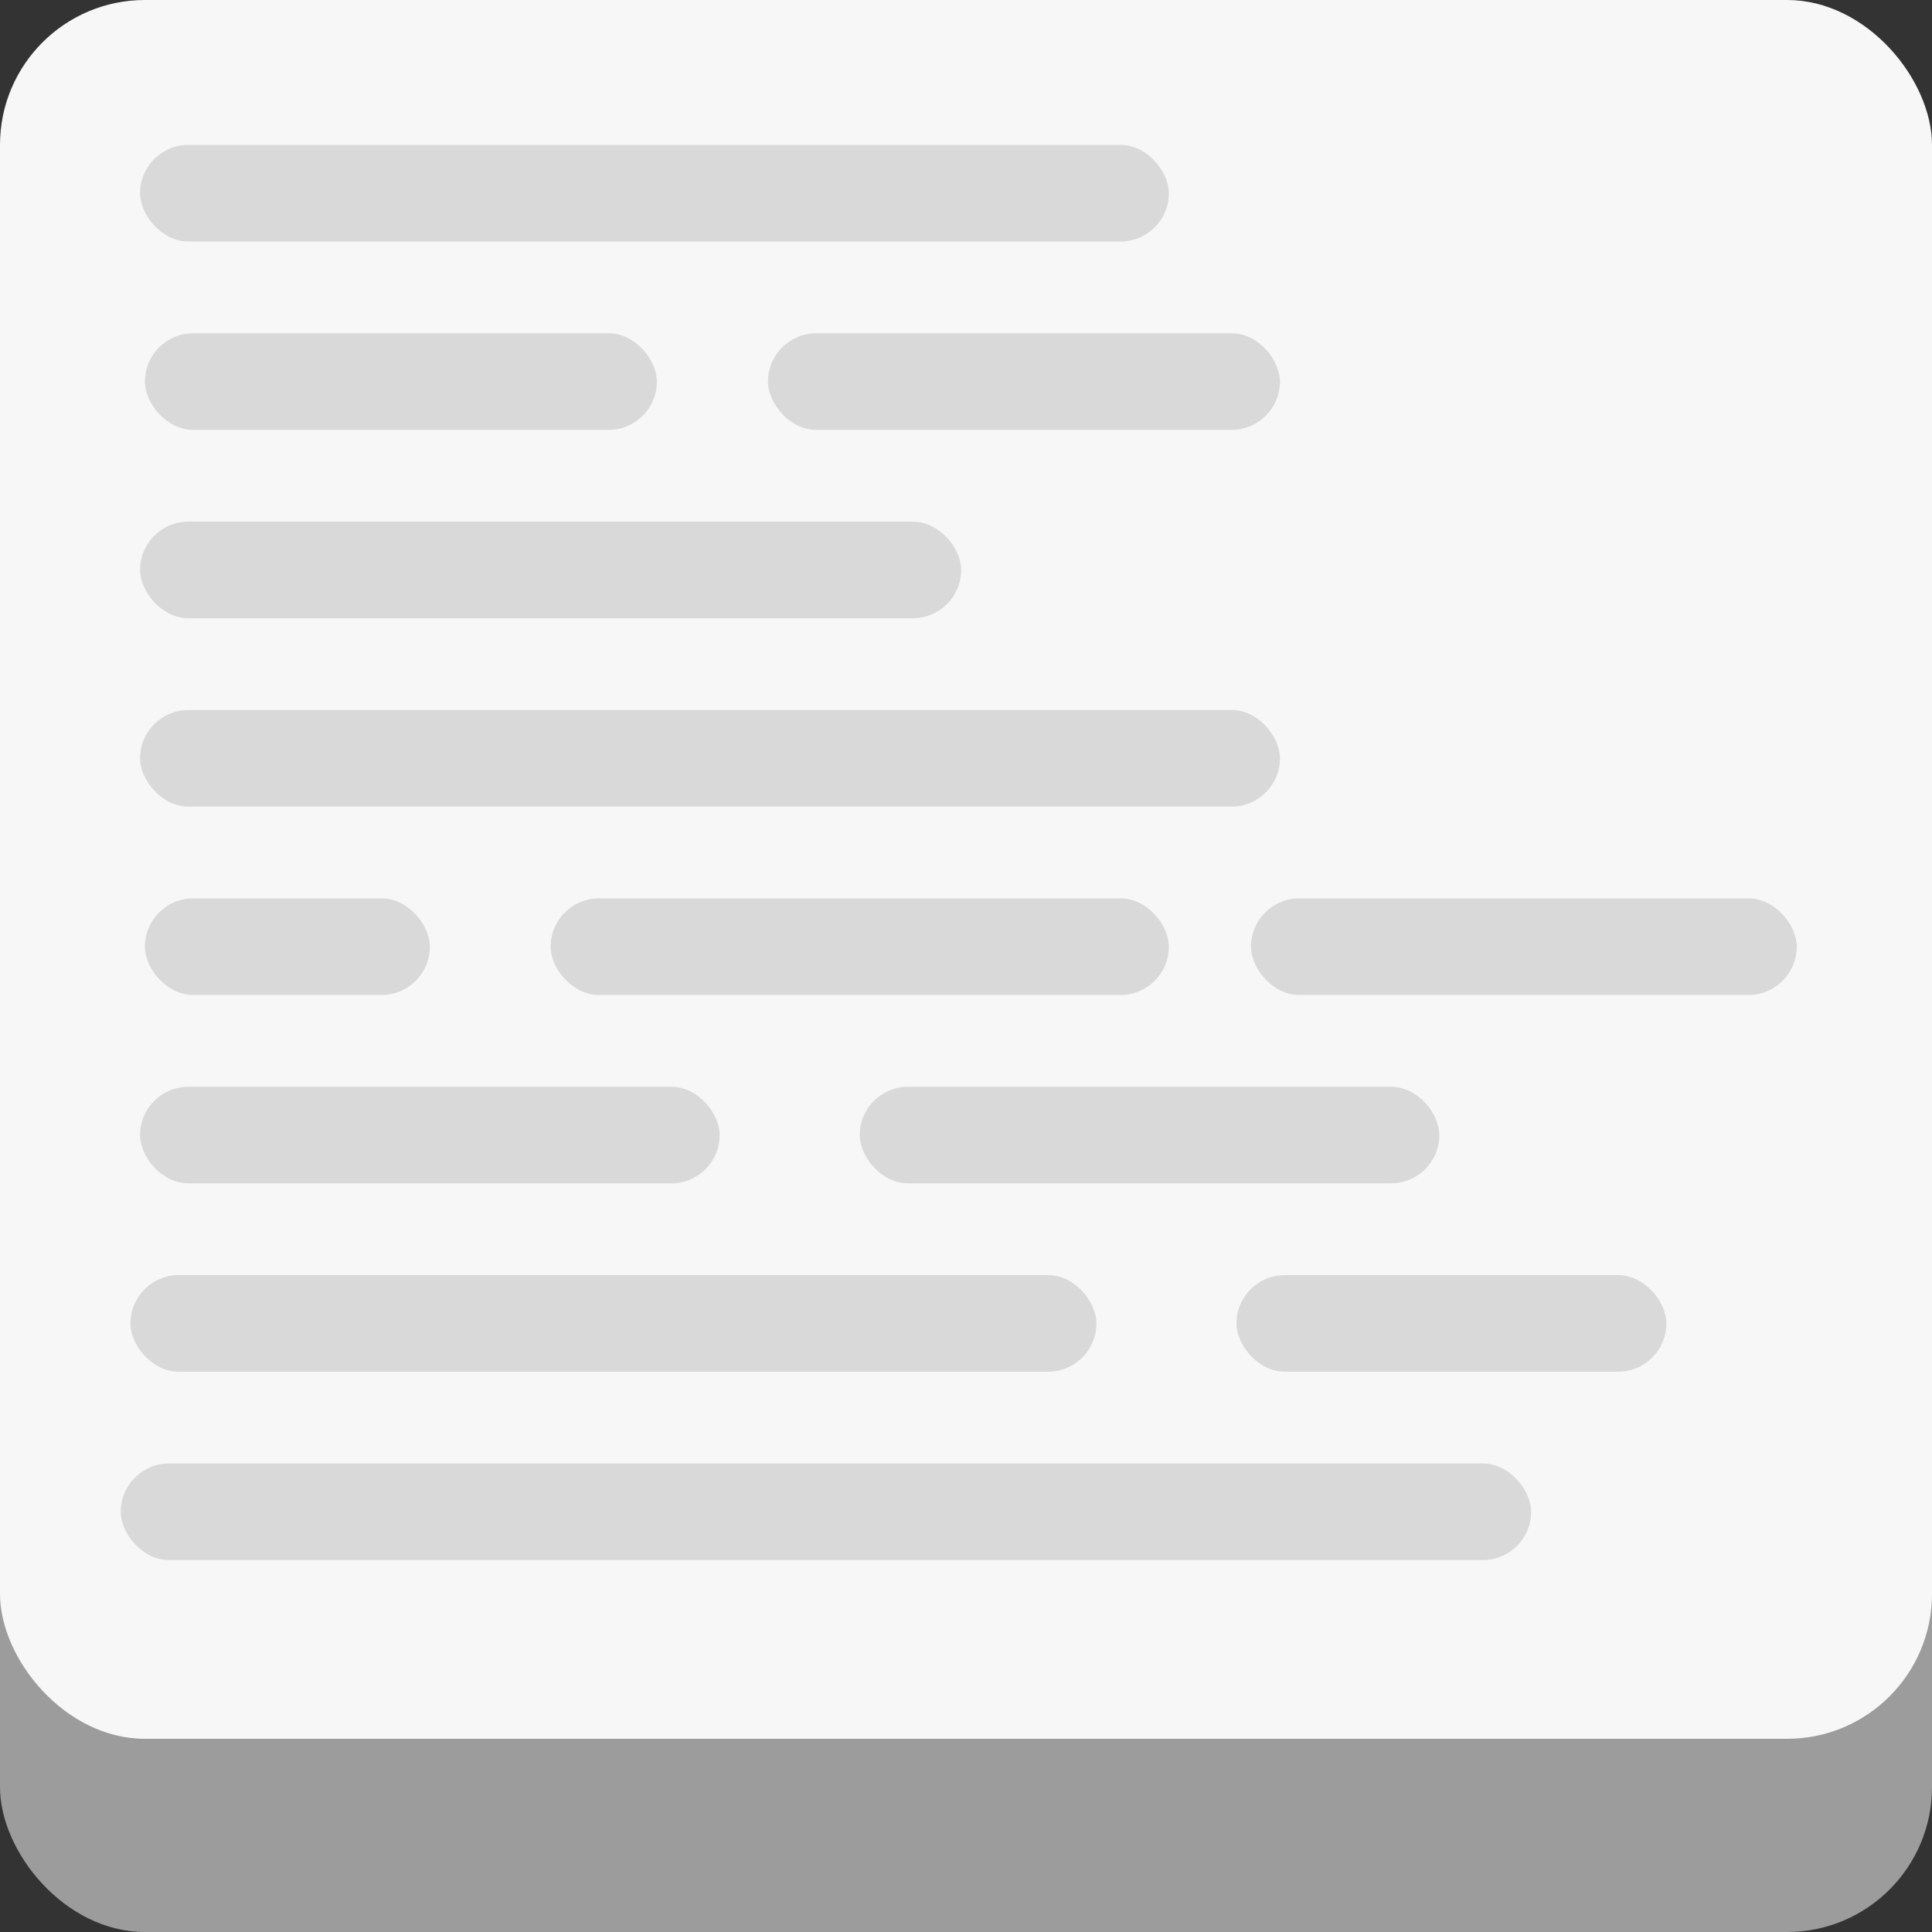 <svg width="400" height="400" viewBox="0 0 400 400" fill="none" xmlns="http://www.w3.org/2000/svg">
<rect x="0" y="0" width="400" height="400" fill="#333333" stroke="none"/>
<g clip-path="url(#clip0_12_4)">
<rect y="40" width="400" height="360" rx="30" fill="#9C9C9C"/>
<rect width="400" height="360" rx="30" fill="#F8F7F7"/>
<rect x="29" y="30" width="213" height="20" rx="10" fill="#D9D9D9"/>
<rect x="30" y="69" width="106" height="20" rx="10" fill="#D9D9D9"/>
<rect x="159" y="69" width="106" height="20" rx="10" fill="#D9D9D9"/>
<rect x="29" y="108" width="170" height="20" rx="10" fill="#D9D9D9"/>
<rect x="30" y="186" width="59" height="20" rx="10" fill="#D9D9D9"/>
<rect x="114" y="186" width="128" height="20" rx="10" fill="#D9D9D9"/>
<rect x="259" y="186" width="113" height="20" rx="10" fill="#D9D9D9"/>
<rect x="29" y="147" width="236" height="20" rx="10" fill="#D9D9D9"/>
<rect x="29" y="225" width="120" height="20" rx="10" fill="#D9D9D9"/>
<rect x="178" y="225" width="120" height="20" rx="10" fill="#D9D9D9"/>
<rect x="27" y="264" width="200" height="20" rx="10" fill="#D9D9D9"/>
<rect x="256" y="264" width="89" height="20" rx="10" fill="#D9D9D9"/>
<rect x="25" y="303" width="292" height="20" rx="10" fill="#D9D9D9"/>
</g>
<defs>
<clipPath id="clip0_12_4">
<rect width="400" height="400" fill="white"/>
</clipPath>
</defs>
</svg>
